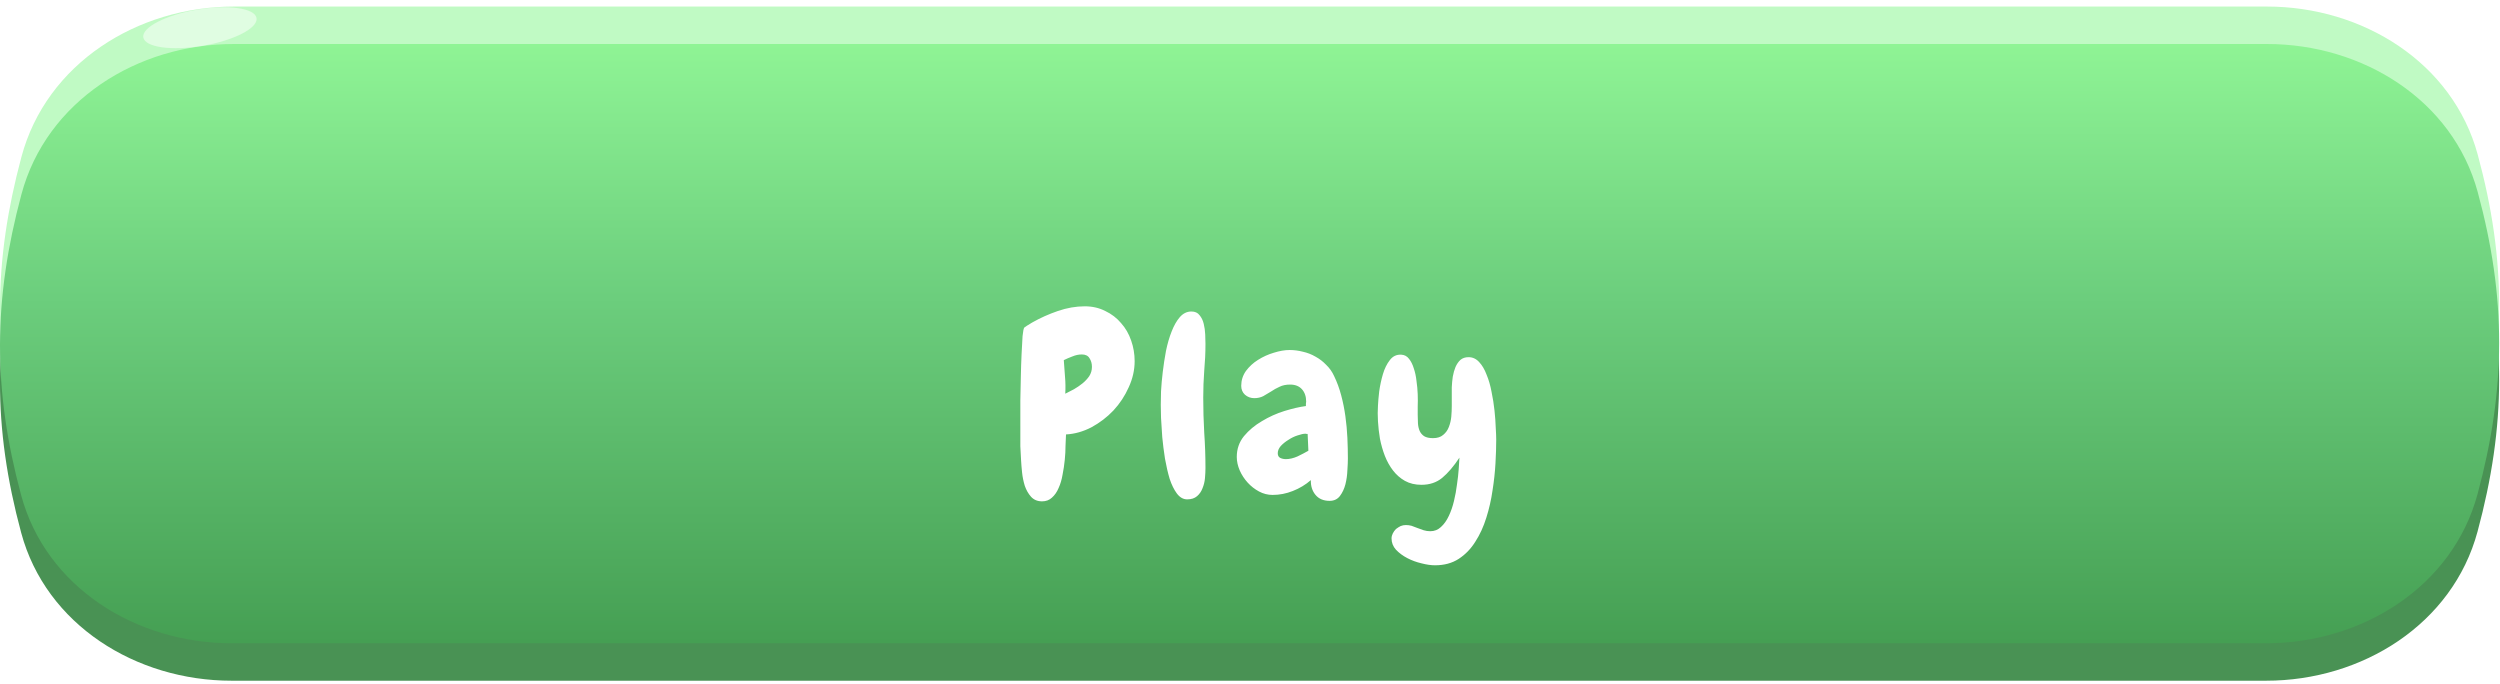 <svg width="267" height="73" viewBox="0 0 267 73" fill="none" xmlns="http://www.w3.org/2000/svg">
    <defs>
        <filter id="filter0_dd_3_1095" x="107.972" y="26.714" width="52.824" height="32.659" filterUnits="userSpaceOnUse" color-interpolation-filters="sRGB">
            <feFlood flood-opacity="0" result="BackgroundImageFix"/>
            <feColorMatrix in="SourceAlpha" type="matrix" values="0 0 0 0 0 0 0 0 0 0 0 0 0 0 0 0 0 0 127 0" result="hardAlpha"/>
            <feOffset dy="4"/>
            <feGaussianBlur stdDeviation="0.5"/>
            <feComposite in2="hardAlpha" operator="out"/>
            <feColorMatrix type="matrix" values="0 0 0 0 0.272 0 0 0 0 0.653 0 0 0 0 0.331 0 0 0 1 0"/>
            <feBlend mode="normal" in2="BackgroundImageFix" result="effect1_dropShadow_3_1095"/>
            <feColorMatrix in="SourceAlpha" type="matrix" values="0 0 0 0 0 0 0 0 0 0 0 0 0 0 0 0 0 0 127 0" result="hardAlpha"/>
            <feOffset dy="2"/>
            <feComposite in2="hardAlpha" operator="out"/>
            <feColorMatrix type="matrix" values="0 0 0 0 0.286 0 0 0 0 0.573 0 0 0 0 0.329 0 0 0 1 0"/>
            <feBlend mode="normal" in2="effect1_dropShadow_3_1095" result="effect2_dropShadow_3_1095"/>
            <feBlend mode="normal" in="SourceGraphic" in2="effect2_dropShadow_3_1095" result="shape"/>
        </filter>
        <linearGradient id="paint0_linear_3_1095" x1="133.437" y1="4.7" x2="133.437" y2="68.7" gradientUnits="userSpaceOnUse">
            <stop stop-color="#8FF495"/>
            <stop offset="0.422" stop-color="#6CCE7D"/>
            <stop offset="1" stop-color="#459F53"/>
        </linearGradient>
    </defs>

    <path d="M2.291 16.749C4.958 6.796 14.652 0.7 24.956 0.7H242.119C252.321 0.7 261.952 6.673 264.623 16.52C267.683 27.801 267.667 37.416 264.603 48.768C261.931 58.666 252.273 64.7 242.021 64.7H24.735C14.543 64.7 4.918 58.739 2.262 48.898C-0.801 37.549 -0.717 27.97 2.291 16.749Z" fill="#C0FAC4"/>
<path d="M2.291 24.749C4.958 14.796 14.652 8.7 24.956 8.7H242.119C252.321 8.7 261.952 14.674 264.623 24.52C267.683 35.801 267.667 45.416 264.603 56.768C261.931 66.666 252.273 72.7 242.021 72.7H24.735C14.543 72.7 4.918 66.739 2.262 56.898C-0.801 45.549 -0.717 35.97 2.291 24.749Z" fill="#499254"/>
<path d="M2.291 20.749C4.958 10.796 14.652 4.7 24.956 4.7H242.119C252.321 4.7 261.952 10.674 264.623 20.52C267.683 31.801 267.667 41.416 264.603 52.768C261.931 62.666 252.273 68.7 242.021 68.7H24.735C14.543 68.7 4.918 62.739 2.262 52.898C-0.801 41.549 -0.717 31.97 2.291 20.749Z" fill="url(#paint0_linear_3_1095)"/>
<g filter="url(#filter0_dd_3_1095)">
<path d="M121.18 32.567C121.18 33.517 120.969 34.448 120.547 35.362C120.143 36.276 119.598 37.103 118.913 37.841C118.227 38.562 117.445 39.159 116.566 39.634C115.687 40.091 114.782 40.346 113.85 40.398C113.833 40.715 113.815 41.119 113.797 41.611C113.797 42.086 113.771 42.587 113.718 43.114C113.666 43.642 113.586 44.169 113.481 44.696C113.393 45.224 113.252 45.698 113.059 46.12C112.883 46.542 112.646 46.885 112.347 47.148C112.066 47.412 111.714 47.544 111.292 47.544C110.8 47.544 110.405 47.377 110.106 47.043C109.825 46.727 109.605 46.34 109.447 45.883C109.306 45.426 109.209 44.951 109.157 44.459C109.104 43.949 109.069 43.519 109.051 43.167C109.016 42.657 108.99 42.156 108.972 41.664C108.972 41.172 108.972 40.671 108.972 40.161C108.972 39.933 108.972 39.511 108.972 38.896C108.972 38.263 108.972 37.551 108.972 36.76C108.99 35.951 109.007 35.116 109.025 34.255C109.042 33.376 109.069 32.567 109.104 31.829C109.139 31.073 109.174 30.432 109.209 29.904C109.262 29.377 109.324 29.069 109.394 28.982C109.412 28.964 109.464 28.929 109.552 28.876C109.64 28.806 109.737 28.744 109.842 28.692C109.948 28.621 110.044 28.56 110.132 28.507C110.22 28.454 110.282 28.419 110.317 28.401C111.125 27.944 112.013 27.549 112.98 27.215C113.947 26.881 114.905 26.714 115.854 26.714C116.663 26.714 117.392 26.881 118.042 27.215C118.71 27.531 119.273 27.962 119.73 28.507C120.205 29.034 120.565 29.658 120.811 30.379C121.057 31.082 121.18 31.812 121.18 32.567ZM116.619 33.174C116.619 32.822 116.531 32.515 116.355 32.251C116.197 31.987 115.924 31.855 115.538 31.855C115.204 31.855 114.87 31.926 114.536 32.066C114.202 32.19 113.894 32.321 113.613 32.462C113.666 33.077 113.709 33.675 113.745 34.255C113.797 34.835 113.806 35.433 113.771 36.048C114.052 35.907 114.36 35.749 114.694 35.573C115.028 35.38 115.335 35.169 115.617 34.941C115.898 34.712 116.135 34.457 116.329 34.176C116.522 33.877 116.619 33.543 116.619 33.174ZM128.744 30.722C128.744 31.671 128.7 32.629 128.612 33.596C128.542 34.545 128.506 35.503 128.506 36.47C128.506 37.718 128.542 38.966 128.612 40.214C128.7 41.462 128.744 42.719 128.744 43.984C128.744 44.301 128.726 44.661 128.691 45.066C128.656 45.452 128.568 45.813 128.427 46.147C128.304 46.48 128.111 46.762 127.847 46.99C127.583 47.219 127.232 47.333 126.792 47.333C126.371 47.333 126.001 47.122 125.685 46.7C125.386 46.296 125.131 45.777 124.92 45.145C124.727 44.494 124.56 43.773 124.419 42.983C124.296 42.191 124.2 41.427 124.129 40.688C124.077 39.933 124.033 39.247 123.998 38.632C123.98 37.999 123.971 37.533 123.971 37.234C123.971 36.901 123.98 36.417 123.998 35.784C124.033 35.151 124.094 34.466 124.182 33.728C124.27 32.989 124.384 32.242 124.525 31.486C124.683 30.713 124.885 30.019 125.131 29.403C125.377 28.771 125.667 28.261 126.001 27.874C126.353 27.47 126.766 27.268 127.241 27.268C127.627 27.268 127.917 27.399 128.111 27.663C128.322 27.909 128.471 28.217 128.559 28.586C128.647 28.938 128.7 29.316 128.717 29.72C128.735 30.107 128.744 30.441 128.744 30.722ZM143.954 42.983C143.954 43.299 143.936 43.712 143.901 44.222C143.883 44.731 143.813 45.233 143.69 45.725C143.567 46.199 143.374 46.612 143.11 46.964C142.846 47.316 142.477 47.491 142.002 47.491C141.352 47.491 140.851 47.28 140.5 46.858C140.148 46.437 139.981 45.909 139.999 45.276C139.436 45.769 138.794 46.155 138.074 46.437C137.371 46.718 136.65 46.858 135.912 46.858C135.402 46.858 134.918 46.735 134.461 46.489C134.004 46.243 133.6 45.927 133.249 45.54C132.897 45.153 132.616 44.723 132.405 44.248C132.194 43.756 132.088 43.273 132.088 42.798C132.088 41.954 132.343 41.216 132.853 40.583C133.38 39.95 134.022 39.414 134.778 38.975C135.534 38.518 136.333 38.157 137.177 37.894C138.039 37.63 138.803 37.454 139.471 37.366C139.471 37.278 139.471 37.199 139.471 37.129C139.489 37.059 139.498 36.98 139.498 36.892C139.498 36.347 139.348 35.907 139.049 35.573C138.75 35.239 138.329 35.072 137.784 35.072C137.344 35.072 136.966 35.151 136.65 35.31C136.333 35.45 136.035 35.617 135.753 35.811C135.472 35.986 135.191 36.153 134.91 36.312C134.628 36.452 134.312 36.523 133.96 36.523C133.574 36.523 133.24 36.4 132.958 36.153C132.695 35.907 132.563 35.591 132.563 35.204C132.563 34.624 132.73 34.097 133.064 33.622C133.416 33.148 133.846 32.752 134.356 32.436C134.883 32.102 135.446 31.847 136.043 31.671C136.659 31.478 137.221 31.381 137.731 31.381C138.206 31.381 138.68 31.442 139.155 31.566C139.629 31.671 140.078 31.847 140.5 32.093C140.921 32.321 141.299 32.611 141.633 32.963C141.985 33.297 142.266 33.692 142.477 34.15C142.793 34.8 143.048 35.494 143.242 36.233C143.435 36.953 143.584 37.7 143.69 38.474C143.795 39.23 143.866 39.994 143.901 40.768C143.936 41.523 143.954 42.262 143.954 42.983ZM139.735 42.139L139.656 40.346C139.621 40.346 139.585 40.346 139.55 40.346C139.515 40.328 139.48 40.319 139.445 40.319C139.216 40.319 138.926 40.381 138.575 40.504C138.241 40.609 137.916 40.768 137.599 40.979C137.283 41.172 137.01 41.392 136.782 41.638C136.571 41.884 136.465 42.139 136.465 42.402C136.465 42.648 136.553 42.816 136.729 42.903C136.905 42.991 137.107 43.035 137.335 43.035C137.722 43.035 138.135 42.938 138.575 42.745C139.014 42.534 139.401 42.332 139.735 42.139ZM153.257 54.373C152.835 54.373 152.352 54.303 151.807 54.162C151.28 54.039 150.779 53.855 150.304 53.608C149.83 53.362 149.425 53.063 149.091 52.712C148.775 52.36 148.617 51.956 148.617 51.499C148.617 51.323 148.661 51.148 148.749 50.972C148.836 50.796 148.951 50.638 149.091 50.497C149.25 50.374 149.417 50.269 149.592 50.181C149.768 50.11 149.953 50.075 150.146 50.075C150.357 50.075 150.559 50.102 150.752 50.154C150.963 50.225 151.174 50.304 151.385 50.392C151.614 50.48 151.833 50.559 152.044 50.629C152.273 50.699 152.51 50.734 152.756 50.734C153.196 50.734 153.574 50.585 153.89 50.286C154.224 49.987 154.505 49.592 154.734 49.1C154.962 48.625 155.147 48.089 155.288 47.491C155.428 46.911 155.534 46.331 155.604 45.751C155.692 45.171 155.753 44.626 155.789 44.116C155.824 43.606 155.85 43.193 155.868 42.877C155.252 43.809 154.637 44.529 154.022 45.039C153.424 45.531 152.686 45.777 151.807 45.777C151.139 45.777 150.55 45.637 150.041 45.355C149.548 45.074 149.126 44.705 148.775 44.248C148.423 43.791 148.133 43.273 147.905 42.692C147.676 42.095 147.5 41.48 147.377 40.847C147.272 40.214 147.202 39.599 147.167 39.001C147.131 38.386 147.131 37.823 147.167 37.313C147.184 36.927 147.228 36.426 147.298 35.811C147.386 35.178 147.518 34.563 147.694 33.965C147.87 33.367 148.116 32.866 148.432 32.462C148.749 32.04 149.162 31.847 149.671 31.882C150.005 31.899 150.278 32.049 150.489 32.33C150.7 32.594 150.867 32.928 150.99 33.332C151.13 33.736 151.227 34.185 151.28 34.677C151.35 35.151 151.394 35.626 151.412 36.101C151.429 36.575 151.429 37.015 151.412 37.419C151.412 37.806 151.412 38.105 151.412 38.316C151.412 38.614 151.42 38.913 151.438 39.212C151.456 39.511 151.517 39.783 151.623 40.029C151.728 40.258 151.886 40.442 152.097 40.583C152.326 40.724 152.642 40.794 153.046 40.794C153.503 40.794 153.864 40.68 154.127 40.451C154.409 40.223 154.611 39.941 154.734 39.608C154.875 39.256 154.962 38.887 154.998 38.5C155.033 38.096 155.05 37.718 155.05 37.366C155.05 37.12 155.05 36.821 155.05 36.47C155.05 36.118 155.05 35.749 155.05 35.362C155.068 34.976 155.103 34.598 155.156 34.229C155.226 33.842 155.323 33.499 155.446 33.2C155.586 32.884 155.762 32.629 155.973 32.436C156.202 32.242 156.492 32.146 156.843 32.146C157.283 32.146 157.661 32.321 157.977 32.673C158.293 33.007 158.557 33.455 158.768 34.018C158.997 34.563 159.172 35.169 159.295 35.837C159.436 36.505 159.542 37.173 159.612 37.841C159.682 38.491 159.726 39.098 159.744 39.66C159.779 40.205 159.796 40.636 159.796 40.952C159.796 41.691 159.77 42.534 159.717 43.483C159.665 44.415 159.559 45.382 159.401 46.384C159.26 47.368 159.041 48.335 158.742 49.284C158.443 50.251 158.047 51.112 157.555 51.868C157.081 52.624 156.492 53.23 155.789 53.688C155.085 54.145 154.242 54.373 153.257 54.373Z" fill="white"/>
</g>
<ellipse cx="21.352" cy="2.961" rx="6.135" ry="1.953" transform="rotate(-9.714 21.352 2.961)" fill="white" fill-opacity="0.5"/>
</svg>
